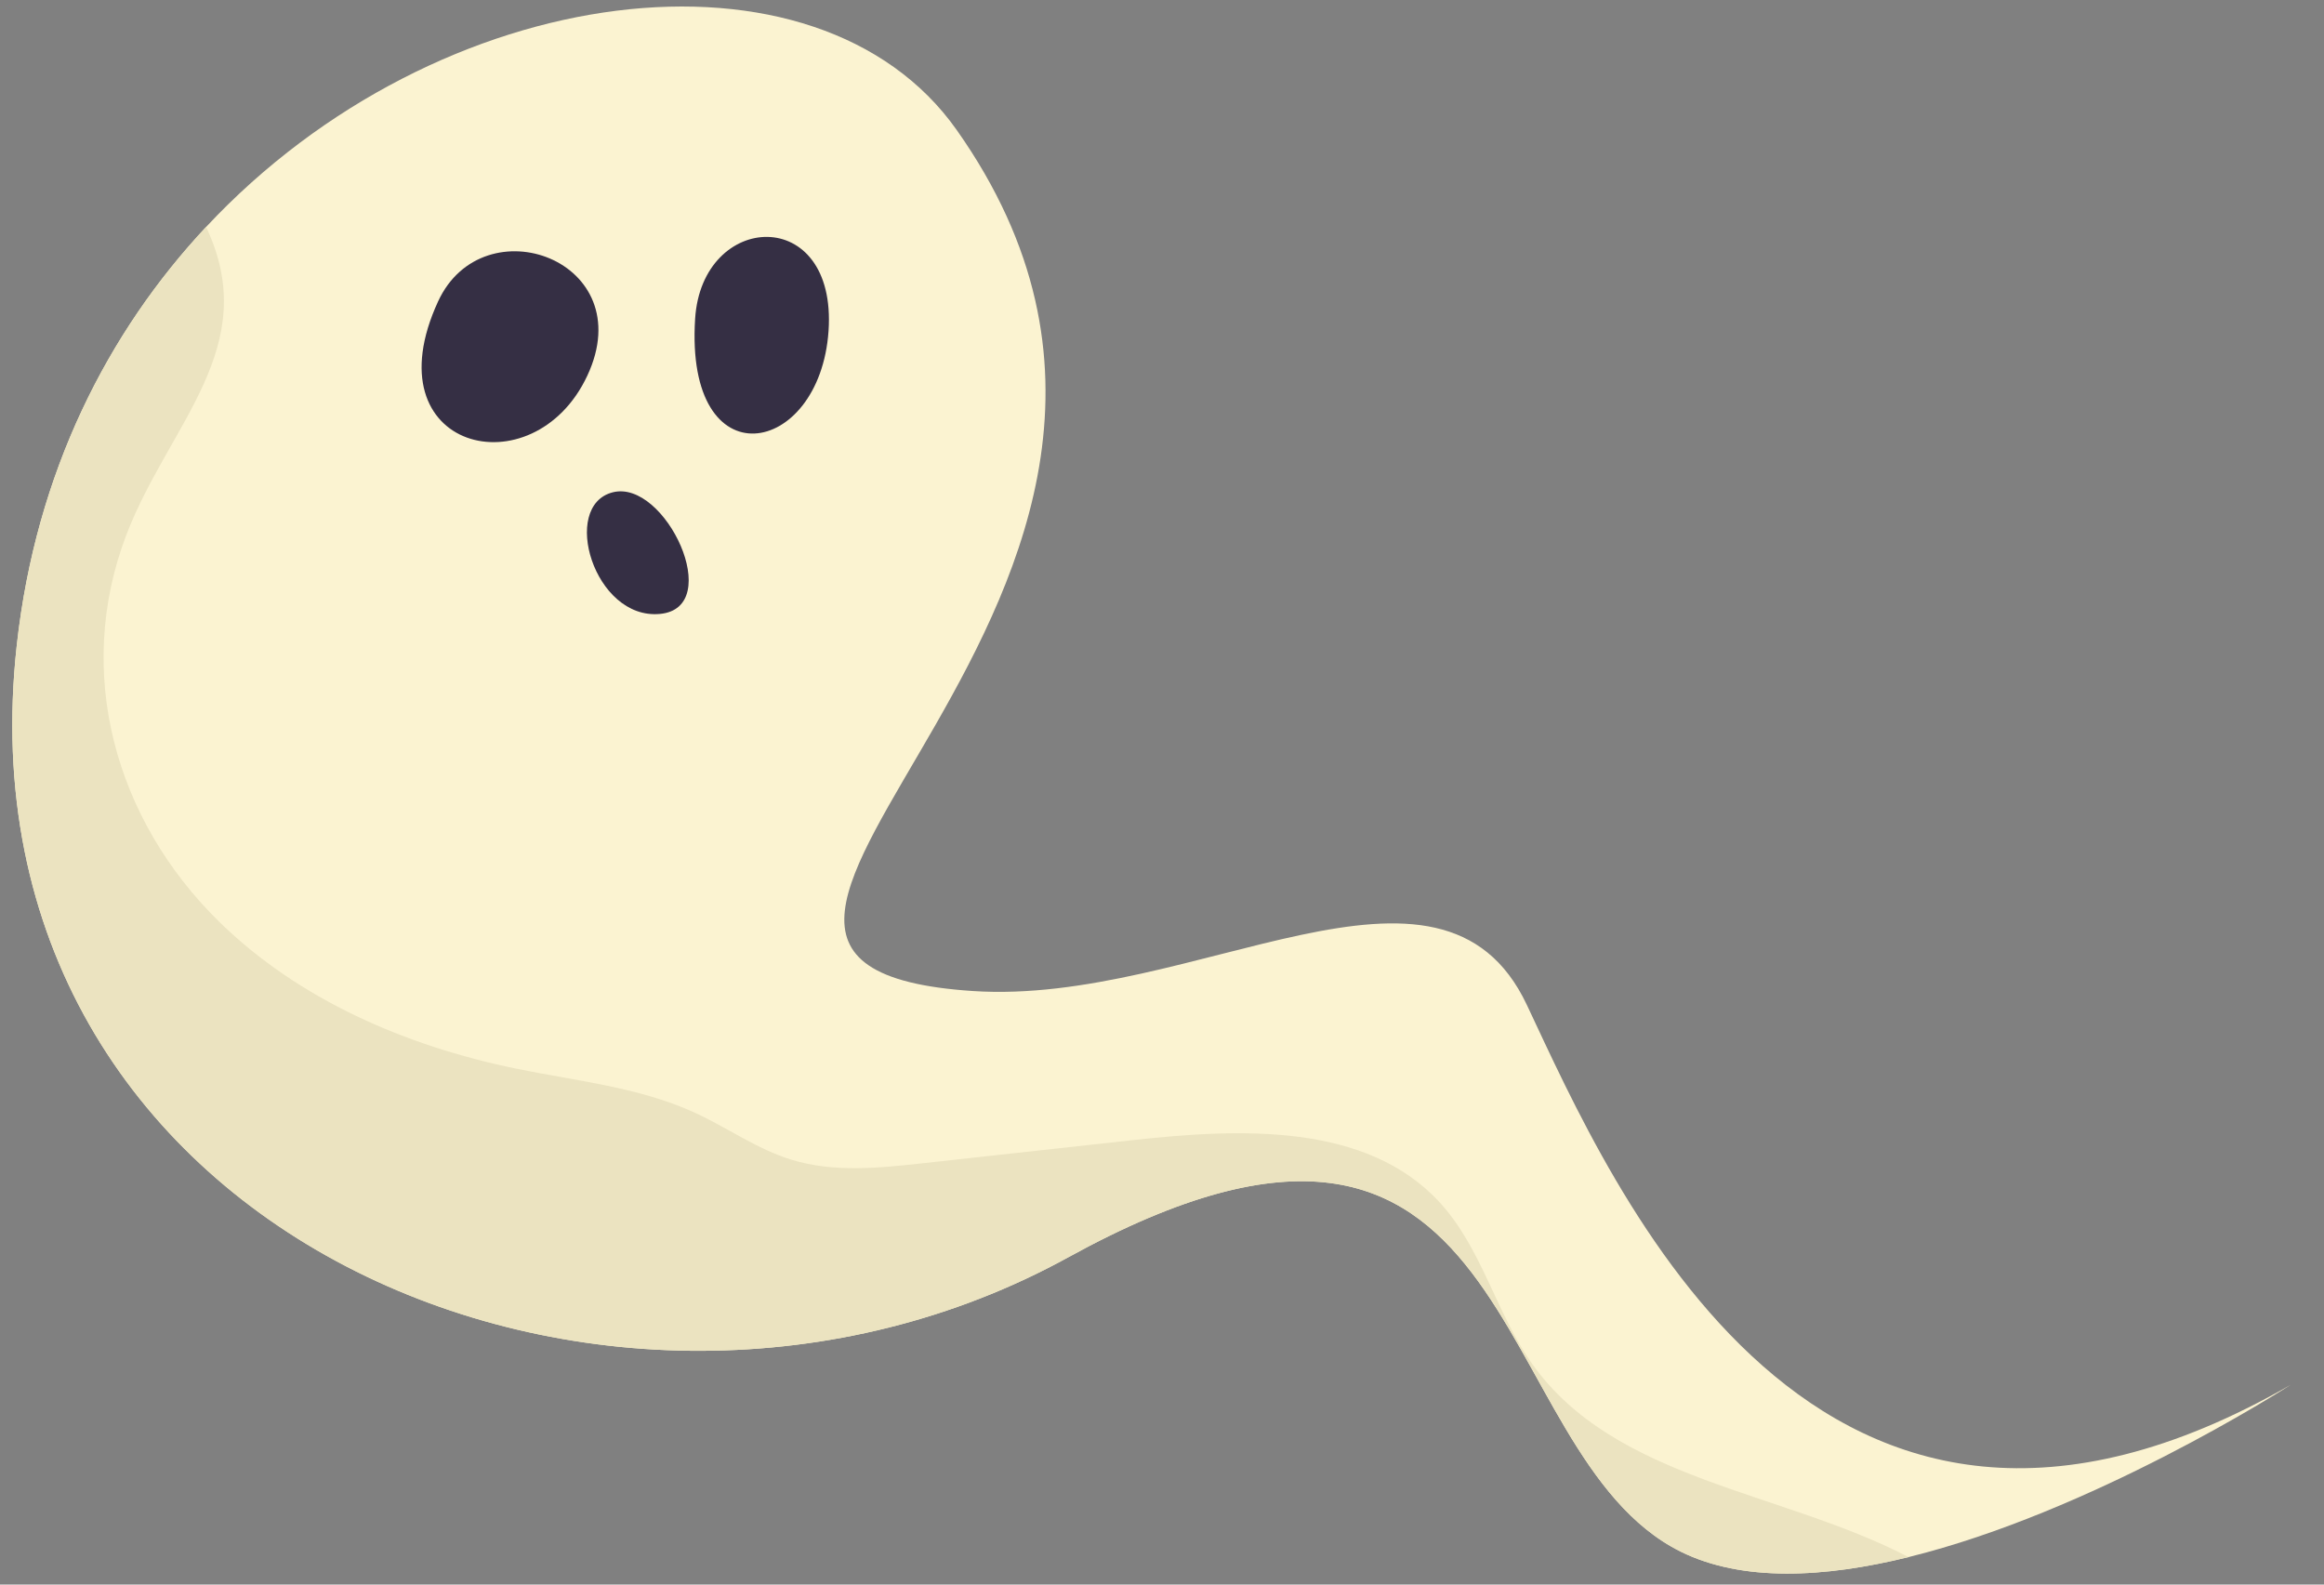 <svg width="66" height="45" viewBox="0 0 66 45" fill="none" xmlns="http://www.w3.org/2000/svg">
<rect x="0" y="0" width="66" height="45" fill="#808080" stroke="none"/>
<g clip-path="url(#clip0_2498_154)">
<path d="M30.337 35.706C43.363 28.541 42.077 41.255 47.73 44.064C49.483 44.933 51.817 44.807 54.203 44.219C59.387 42.943 64.813 39.483 65.057 39.325C51.55 47.091 45.81 33.733 43.363 28.541C40.917 23.349 33.927 28.561 27.63 28.144C16.067 27.384 36.503 16.918 27.17 3.692C23.21 -1.92 12.48 -0.648 5.853 6.445C3.077 9.412 1.02 13.398 0.477 18.322C-1.37 35.018 17.31 42.874 30.337 35.706Z" fill="#FBF3D1"/>
<path d="M30.337 35.706C43.363 28.541 42.077 41.255 47.73 44.064C49.483 44.933 51.816 44.807 54.203 44.219C50.577 42.335 45.87 42.041 43.52 38.743C42.49 37.299 42.087 35.451 40.883 34.143C38.8 31.879 35.22 32.041 32.147 32.381C30.175 32.597 28.204 32.814 26.233 33.032C24.977 33.171 23.68 33.306 22.473 32.933C21.503 32.636 20.663 32.028 19.743 31.604C18.15 30.871 16.363 30.699 14.643 30.345C11.53 29.704 8.486 28.392 6.223 26.175C3.266 23.276 2.103 19.099 3.583 15.203C4.79 12.04 7.473 9.862 5.853 6.445C3.076 9.412 1.02 13.398 0.476 18.322C-1.37 35.018 17.31 42.874 30.337 35.706Z" fill="#EBE3C0"/>
<path d="M12.441 8.561C10.495 12.785 15.15 13.94 16.68 10.667C18.212 7.393 13.725 5.775 12.441 8.561Z" fill="#352F44"/>
<path d="M19.741 9.051C19.445 13.684 23.283 12.996 23.53 9.398C23.775 5.797 19.936 5.995 19.741 9.051Z" fill="#352F44"/>
<path d="M17.402 13.981C18.897 13.601 20.608 17.263 18.74 17.435C16.872 17.608 15.905 14.361 17.402 13.981Z" fill="#352F44"/>
</g>
<defs>
<clipPath id="clip0_2498_154">
<rect width="66" height="45" fill="white" transform="matrix(-1 0 0 1 66 0)"/>
</clipPath>
</defs>
</svg>
